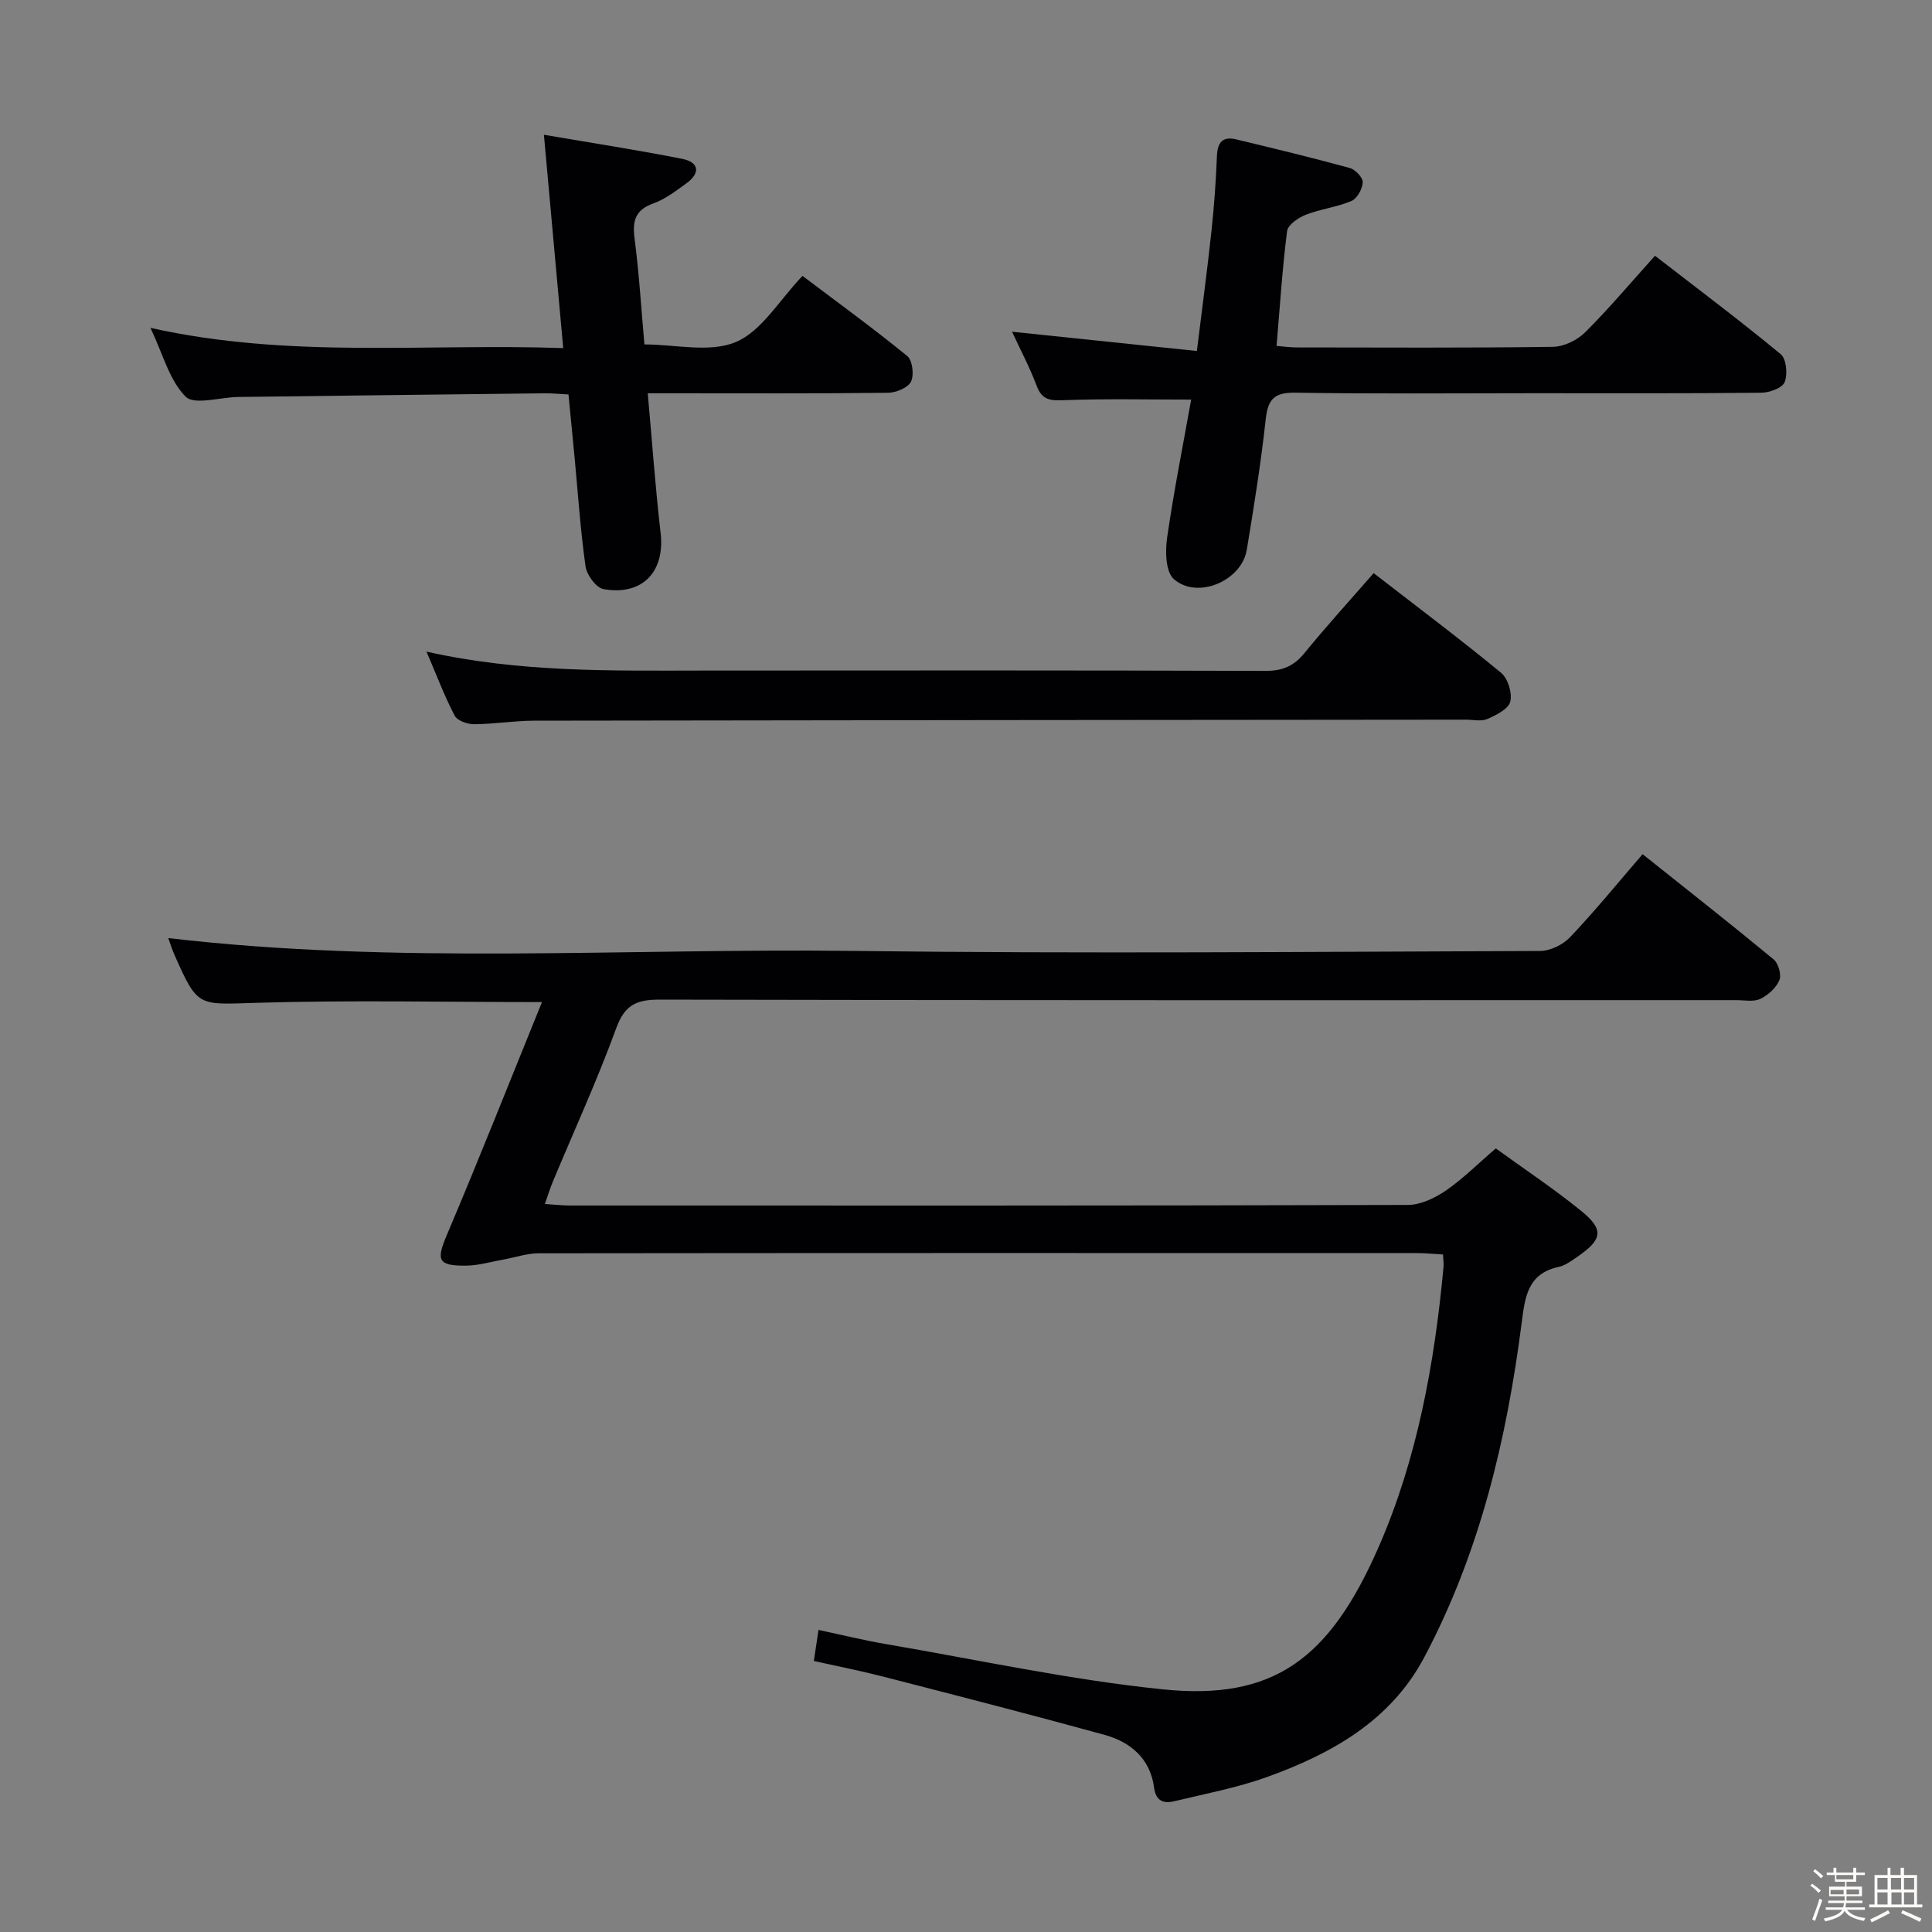 <svg enable-background="new 0 0 400 400" viewBox="0 0 400 400" xmlns="http://www.w3.org/2000/svg"><rect x="0" y="0" width="400" height="400" fill="#808080" stroke="none"/><path d="m374.8 390.4.4-.4c.7.5 1.3 1 1.8 1.4l-.5.5c-.5-.6-1.1-1.1-1.7-1.5zm1 7.3-.6-.3c.5-1.4 1.1-2.8 1.5-4.3.2.1.4.2.6.3-.5 1.3-1 2.8-1.5 4.3zm-.4-10.3.4-.4c.4.3 1 .8 1.7 1.4l-.5.5c-.4-.5-1-1-1.6-1.5zm2.5.3h1.7v-1h.6v1h3.5v-1h.6v1h1.8v.5h-1.8v1.4h-2v1h3.2v2h-3.2v.9h3.3v.5h-3.4c0 .3-.1.6-.1.9h4v.5h-3.7c.7.9 1.9 1.5 3.8 1.7-.1.2-.2.4-.3.6-2.1-.4-3.5-1.1-4-2.1-.4 1-1.8 1.7-4 2.2-.1-.2-.2-.4-.3-.6 2.1-.4 3.4-1 3.8-1.8h-3.4v-.5h3.6c.1-.3.1-.6.2-.9h-3.3v-.5h3.4c0-.3 0-.6 0-.9h-3.2v-2h3.3v-1h-2.1v-1.4h-1.7v-.5zm1.1 3.5v1h2.7c0-.3 0-.4 0-.4 0-.1 0-.2 0-.2 0-.1 0-.2 0-.3h-2.7zm1.2-3v.9h3.5v-.9zm4.7 3h-2.6v.6.4h2.6z" fill="#fcfbfa"/><path d="m393.6 386.7h.6v1.5h2.7v6.1h1.1v.6h-11v-.6h1.1v-6.1h2.7v-1.5h.6v1.5h2.1v-1.5zm-2.7 8.8.4.6c-1.2.6-2.5 1.3-3.8 1.9-.1-.2-.2-.4-.3-.6 1.2-.6 2.5-1.2 3.7-1.9zm-2.2-6.7v2.4h2.1v-2.4zm0 3v2.5h2.1v-2.5zm2.8-3v2.4h2.1v-2.4zm.1 3v2.5h2.1v-2.5h-2.2zm5.9 6.1c-1.4-.7-2.7-1.3-3.9-1.8l.3-.6c1.5.6 2.7 1.2 3.9 1.7zm-1.2-9.1h-2.1v2.4h2.1zm-2.1 3v2.5h2.1v-2.5z" fill="#fcfbfa"/><g fill="#010104"><path d="m309.69 237.77c5.93 4.3 12.02 8.34 17.67 12.93 4.78 3.88 4.42 5.91-.74 9.47-1.22.84-2.52 1.83-3.91 2.13-6.39 1.36-6.97 6.18-7.65 11.46-3.09 24.16-8.68 47.67-20.18 69.36-6.98 13.17-19.2 19.98-32.58 24.8-6.2 2.23-12.77 3.46-19.2 5.01-2.19.53-3.8-.05-4.16-2.82-.8-6.03-4.87-9.45-10.3-10.94-15.19-4.18-30.46-8.1-45.72-12.03-4.64-1.2-9.36-2.12-14.42-3.25.3-2.04.58-3.9.96-6.43 4.95 1.05 9.39 2.15 13.9 2.92 19.11 3.26 38.13 7.41 57.37 9.38 22.92 2.35 34.55-6.22 44.72-29.51 8-18.3 11.57-38.05 13.42-57.99.06-.65-.05-1.31-.11-2.53-1.8-.1-3.55-.29-5.29-.29-60.65-.02-121.3-.03-181.95.04-2.42 0-4.84.86-7.26 1.29-2.6.46-5.2 1.25-7.8 1.27-5.88.04-6.15-1.15-3.92-6.41 6.72-15.85 13.05-31.87 19.67-48.16-20.42 0-39.74-.43-59.03.15-12.22.37-12.21 1.04-17.08-9.98-.53-1.2-.91-2.47-1.26-3.42 47.27 5.54 94.7 2.07 142.04 2.66 47.31.59 94.64.17 141.96.01 2.11-.01 4.74-1.29 6.22-2.84 5.12-5.4 9.83-11.18 15.02-17.2 9.31 7.42 18.31 14.49 27.13 21.78.99.82 1.66 3.2 1.19 4.31-.68 1.6-2.34 3.1-3.96 3.87-1.37.66-3.27.26-4.93.26-74.31.01-148.62.06-222.93-.11-4.85-.01-7.25 1.11-9.01 5.95-3.92 10.75-8.71 21.19-13.12 31.76-.56 1.33-.97 2.72-1.64 4.6 2.06.13 3.65.32 5.23.32 57.82.01 115.63.05 173.45-.12 2.66-.01 5.63-1.45 7.91-3.01 3.53-2.44 6.61-5.54 10.29-8.69z"/><path d="m342.65 52.95c8.82 6.83 17.59 13.41 26.03 20.38 1.17.97 1.46 4.16.82 5.78-.49 1.22-3.13 2.18-4.83 2.2-15.66.17-31.32.1-46.98.1-16.49 0-32.99.16-49.48-.11-4.32-.07-5.69 1.28-6.15 5.45-.99 9.07-2.44 18.09-3.93 27.1-1.07 6.43-10.28 10.34-15.11 6.03-1.69-1.51-1.79-5.7-1.39-8.49 1.39-9.67 3.31-19.26 4.99-28.66-9.06 0-17.64-.2-26.21.12-2.83.11-4.64.08-5.77-2.95-1.45-3.86-3.4-7.53-5.11-11.22 12.66 1.32 25.13 2.62 38.27 3.99 1.1-8.92 2.17-16.91 3.03-24.92.55-5.12.92-10.27 1.12-15.42.11-2.82 1.16-4.15 3.96-3.48 7.87 1.89 15.74 3.79 23.54 5.93 1.15.31 2.73 1.98 2.69 2.96-.06 1.37-1.16 3.37-2.34 3.87-3.01 1.28-6.41 1.66-9.47 2.86-1.54.6-3.68 2.08-3.85 3.37-.99 7.73-1.48 15.52-2.18 23.78 1.38.11 2.8.31 4.21.31 17.66.02 35.32.12 52.98-.12 2.28-.03 5.05-1.37 6.7-3.01 4.94-4.92 9.44-10.28 14.46-15.85z"/><path d="m31.15 67.88c28.77 6.43 56.89 3.19 85.46 4.19-1.33-14.65-2.6-28.74-4-44.17 10.15 1.74 19.41 3.16 28.59 4.98 3.55.7 3.88 2.93.88 5.1-2.15 1.55-4.35 3.25-6.8 4.13-3.76 1.35-4.38 3.6-3.9 7.26.94 7.23 1.38 14.52 2.04 21.94 6.42 0 13.54 1.78 18.94-.5 5.34-2.26 8.95-8.63 13.79-13.69 7.6 5.74 14.81 10.97 21.69 16.6 1.08.88 1.45 3.93.77 5.29-.64 1.28-3.09 2.29-4.75 2.31-14.65.18-29.31.1-43.96.1-1.79 0-3.57 0-5.79 0 .91 10.09 1.57 19.51 2.66 28.88.94 8.04-3.72 13.09-11.82 11.67-1.52-.27-3.47-2.93-3.72-4.7-1.07-7.56-1.57-15.2-2.29-22.81-.39-4.13-.8-8.25-1.24-12.79-1.77-.09-3.39-.26-5.01-.24-21.13.24-42.26.49-63.39.76-3.74.05-9.06 1.74-10.88-.08-3.37-3.4-4.69-8.82-7.27-14.23z"/><path d="m284.4 118.66c9.13 7.07 17.91 13.66 26.38 20.63 1.42 1.17 2.35 4.21 1.9 5.99-.38 1.52-2.91 2.78-4.74 3.58-1.26.55-2.95.14-4.45.14-64.3.06-128.61.1-192.91.21-4.14.01-8.28.71-12.42.73-1.38.01-3.48-.73-4.02-1.76-2.12-4.06-3.74-8.37-5.84-13.27 19.4 4.35 38.33 3.94 57.24 3.92 38.82-.03 77.63-.06 116.45.07 3.51.01 5.87-.97 8.06-3.66 4.5-5.52 9.32-10.81 14.35-16.58z"/></g></svg>